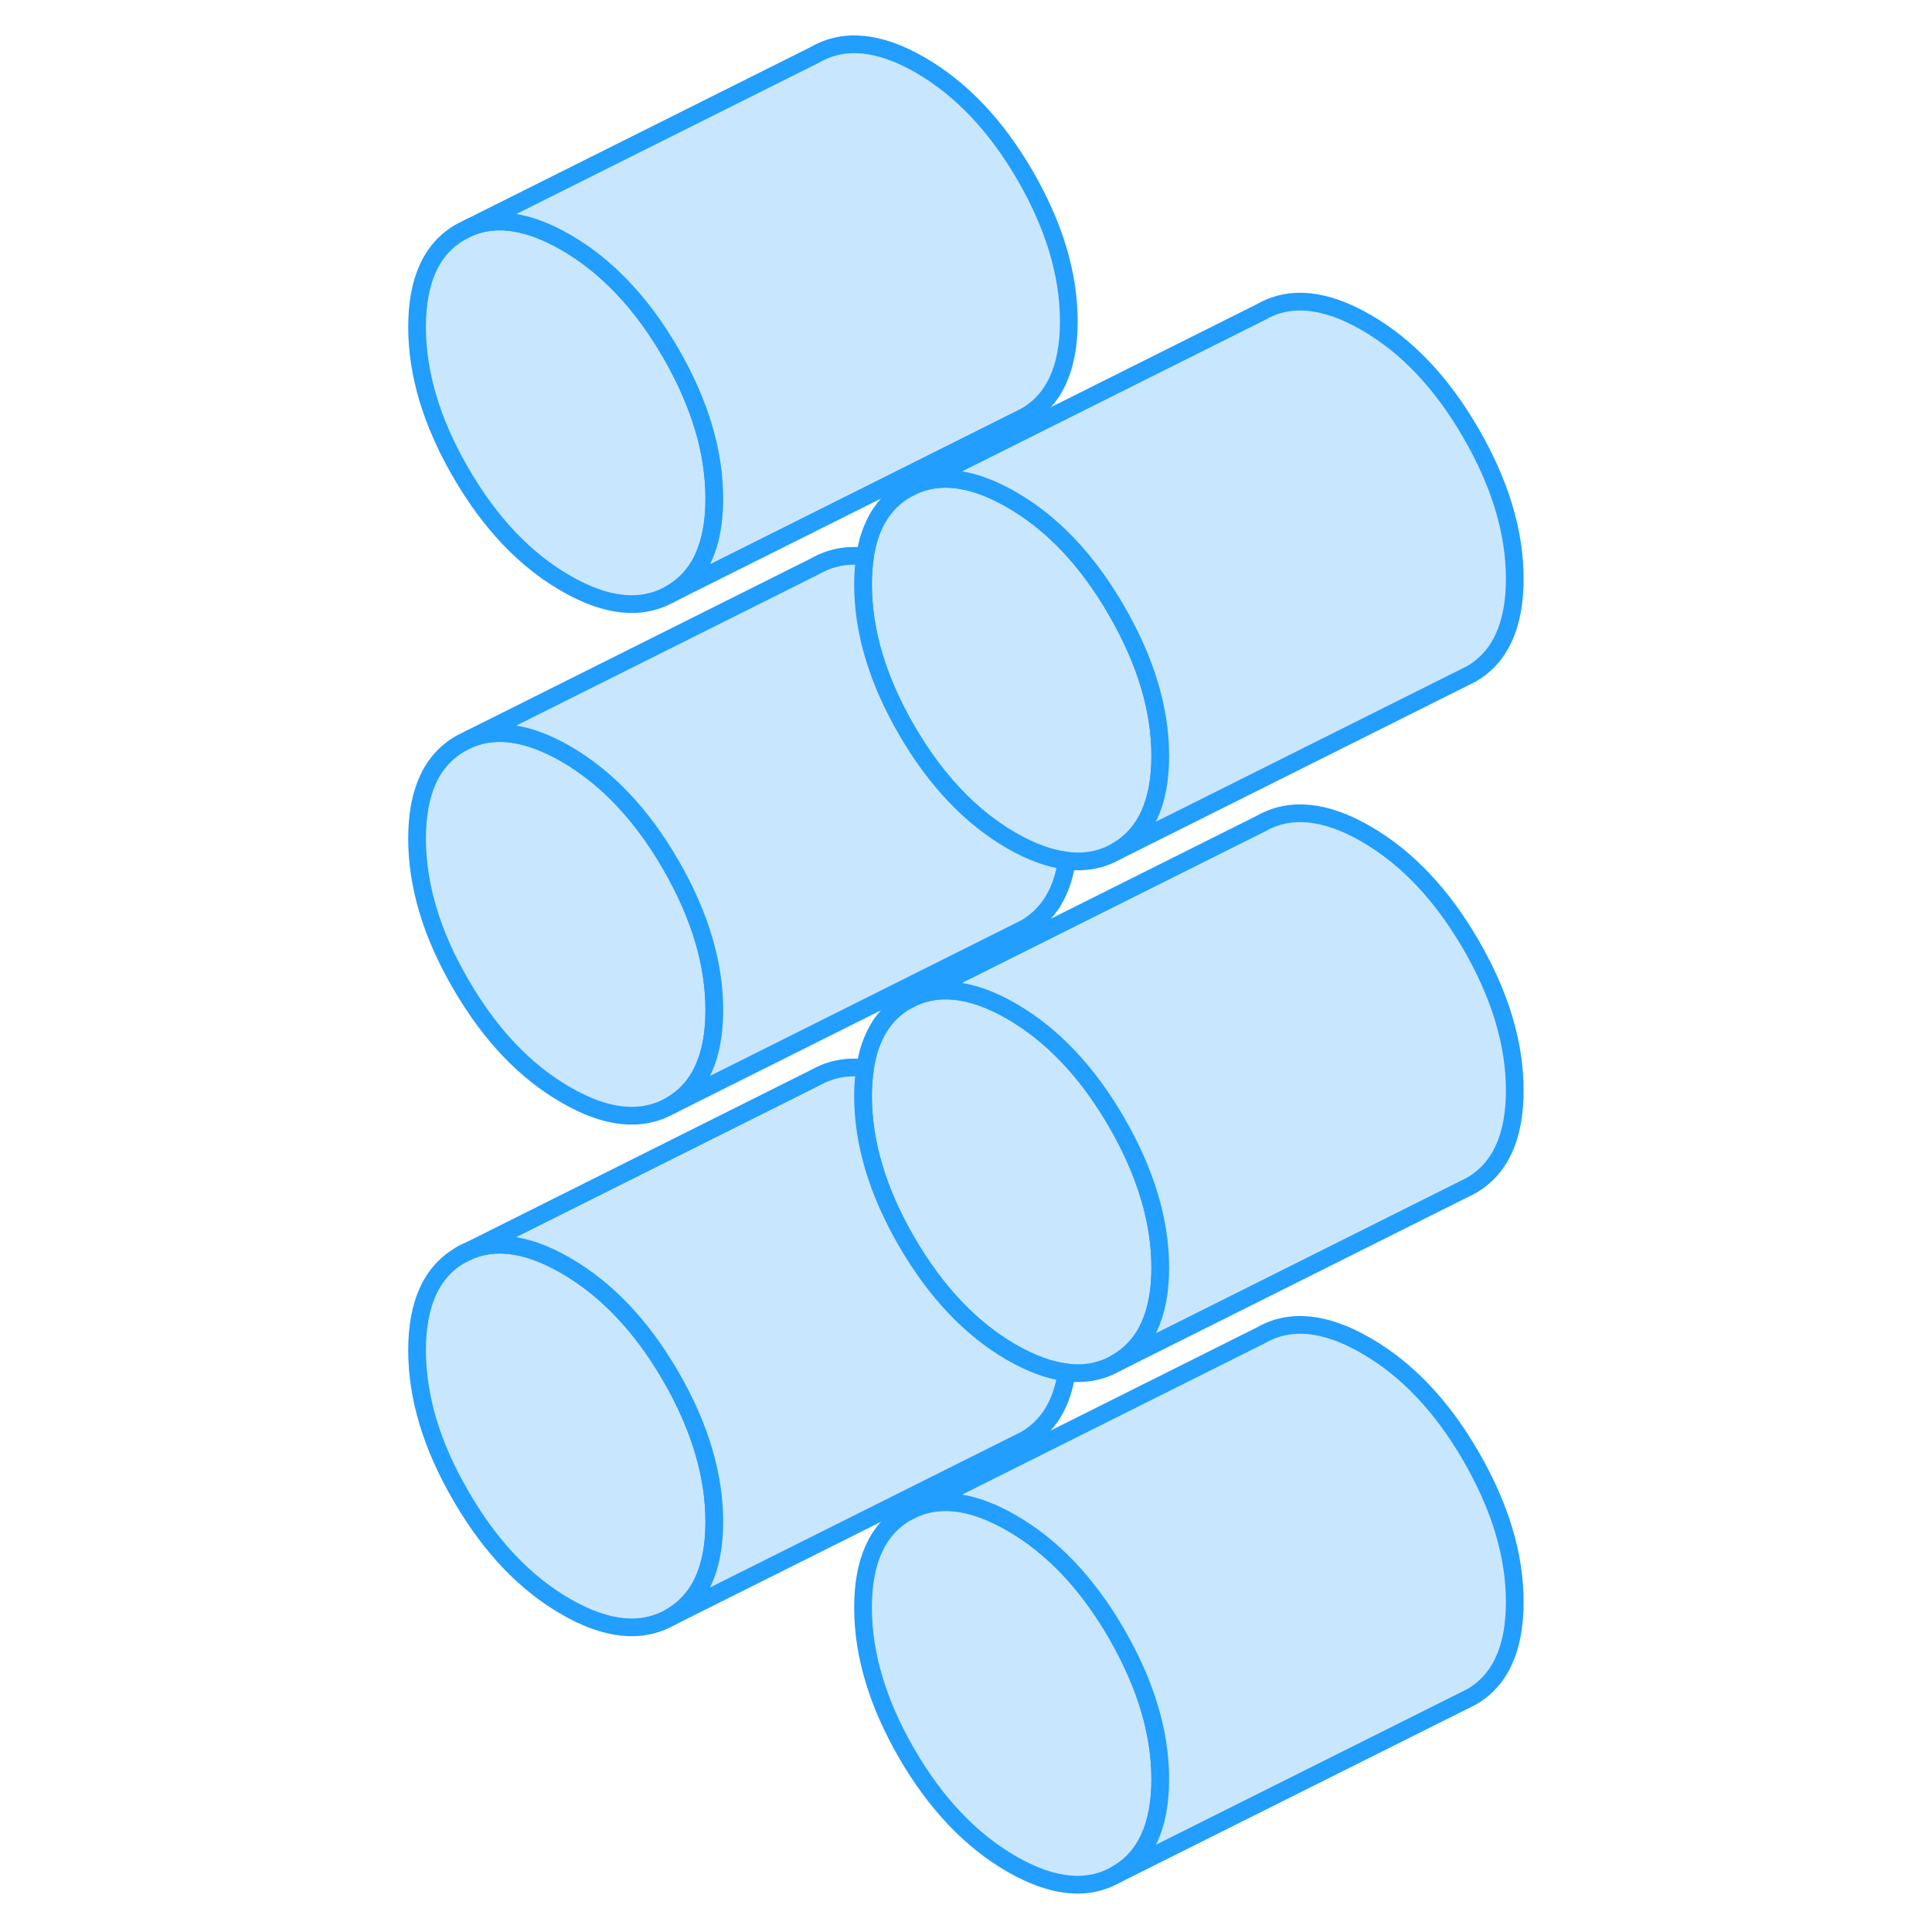 <svg width="48" height="48" viewBox="0 0 66 109" fill="#c8e7ff" xmlns="http://www.w3.org/2000/svg" stroke-width="1px" stroke-linecap="round" stroke-linejoin="round"><path d="M18.8 28.13C18.8 30.78 17.98 32.57 16.34 33.5C14.7 34.44 12.72 34.24 10.42 32.91C8.11 31.58 6.14 29.5 4.5 26.67C2.85 23.83 2.03 21.09 2.03 18.45C2.03 15.81 2.85 14.01 4.5 13.08L5.02 12.82C6.55 12.19 8.35 12.48 10.42 13.67C12.72 15 14.7 17.08 16.34 19.91C17.98 22.75 18.8 25.48 18.8 28.13Z" stroke="#229EFF" stroke-miterlimit="10"/><path d="M43.96 100.38C43.96 103.03 43.13 104.82 41.49 105.75C39.85 106.69 37.88 106.49 35.57 105.16C33.27 103.83 31.29 101.75 29.65 98.92C28.01 96.08 27.19 93.34 27.19 90.7C27.19 88.06 28.01 86.26 29.65 85.33L30.17 85.07C31.7 84.44 33.51 84.73 35.57 85.92C37.88 87.25 39.85 89.33 41.49 92.16C43.13 95 43.96 97.73 43.96 100.38Z" stroke="#229EFF" stroke-miterlimit="10"/><path d="M18.8 85.86C18.8 88.5 17.98 90.29 16.34 91.23C14.7 92.17 12.72 91.97 10.42 90.64C8.11 89.31 6.14 87.23 4.5 84.39C2.85 81.56 2.03 78.82 2.03 76.18C2.03 73.54 2.85 71.74 4.5 70.8C6.14 69.87 8.11 70.06 10.42 71.4C12.72 72.73 14.7 74.81 16.34 77.64C17.98 80.47 18.8 83.21 18.8 85.86Z" stroke="#229EFF" stroke-miterlimit="10"/><path d="M43.96 71.52C43.96 74.16 43.13 75.95 41.49 76.89C40.64 77.38 39.71 77.56 38.68 77.43C37.72 77.32 36.69 76.94 35.57 76.3C33.27 74.97 31.29 72.88 29.65 70.05C28.01 67.22 27.19 64.48 27.19 61.83C27.19 61.27 27.23 60.74 27.31 60.26C27.58 58.47 28.36 57.2 29.65 56.46C31.29 55.53 33.27 55.72 35.57 57.05C37.88 58.39 39.85 60.47 41.49 63.3C43.13 66.13 43.96 68.87 43.96 71.52Z" stroke="#229EFF" stroke-miterlimit="10"/><path d="M18.8 56.99C18.8 59.64 17.98 61.43 16.34 62.37C14.7 63.3 12.72 63.11 10.42 61.77C8.11 60.44 6.14 58.36 4.5 55.53C2.85 52.7 2.03 49.96 2.03 47.31C2.03 44.66 2.85 42.88 4.5 41.94L5.02 41.68C6.55 41.05 8.35 41.34 10.42 42.53C12.72 43.86 14.7 45.94 16.34 48.78C17.98 51.61 18.8 54.35 18.8 56.99Z" stroke="#229EFF" stroke-miterlimit="10"/><path d="M43.96 42.65C43.96 45.3 43.13 47.09 41.49 48.03C40.65 48.51 39.71 48.69 38.69 48.56C37.73 48.45 36.69 48.07 35.57 47.43C33.27 46.1 31.29 44.02 29.65 41.19C28.01 38.36 27.19 35.62 27.19 32.97C27.19 32.41 27.23 31.88 27.3 31.4C27.58 29.6 28.36 28.33 29.65 27.6L30.17 27.34C31.7 26.71 33.51 27 35.57 28.19C37.88 29.52 39.85 31.6 41.49 34.44C43.13 37.27 43.96 40.01 43.96 42.65Z" stroke="#229EFF" stroke-miterlimit="10"/><path d="M38.68 77.43C38.41 79.22 37.63 80.49 36.34 81.23L35.82 81.49L16.34 91.23C17.98 90.29 18.8 88.5 18.8 85.86C18.8 83.22 17.98 80.47 16.34 77.64C14.7 74.81 12.72 72.73 10.42 71.4C8.11 70.06 6.14 69.87 4.5 70.8L24.5 60.8C25.35 60.32 26.28 60.14 27.31 60.26C27.23 60.74 27.19 61.27 27.19 61.83C27.19 64.48 28.01 67.22 29.65 70.05C31.29 72.88 33.27 74.97 35.57 76.3C36.69 76.94 37.72 77.32 38.68 77.43Z" stroke="#229EFF" stroke-miterlimit="10"/><path d="M38.69 48.56C38.42 50.36 37.63 51.63 36.34 52.37L16.34 62.37C17.98 61.43 18.8 59.64 18.8 56.99C18.8 54.34 17.98 51.61 16.34 48.78C14.7 45.94 12.72 43.86 10.42 42.53C8.35 41.34 6.55 41.05 5.02 41.68L24.5 31.94C25.34 31.46 26.28 31.27 27.3 31.4C27.23 31.88 27.19 32.41 27.19 32.97C27.19 35.62 28.01 38.36 29.65 41.19C31.29 44.02 33.27 46.1 35.57 47.43C36.69 48.07 37.73 48.45 38.69 48.56Z" stroke="#229EFF" stroke-miterlimit="10"/><path d="M38.8 18.13C38.8 20.78 37.98 22.57 36.34 23.5L16.34 33.5C17.98 32.57 18.8 30.78 18.8 28.13C18.8 25.48 17.98 22.75 16.34 19.91C14.7 17.08 12.72 15 10.42 13.67C8.35 12.48 6.55 12.19 5.02 12.82L24.5 3.08C26.14 2.14 28.11 2.34 30.42 3.67C32.72 5 34.7 7.08 36.34 9.91C37.98 12.75 38.8 15.48 38.8 18.13Z" stroke="#229EFF" stroke-miterlimit="10"/><path d="M63.96 32.65C63.96 35.3 63.13 37.09 61.49 38.03L41.49 48.03C43.13 47.09 43.96 45.3 43.96 42.65C43.96 40 43.13 37.27 41.49 34.44C39.85 31.6 37.88 29.52 35.57 28.19C33.51 27 31.7 26.71 30.17 27.34L49.65 17.6C51.29 16.66 53.27 16.86 55.57 18.19C57.88 19.52 59.85 21.6 61.49 24.44C63.13 27.27 63.96 30.01 63.96 32.65Z" stroke="#229EFF" stroke-miterlimit="10"/><path d="M63.96 61.52C63.96 64.16 63.13 65.95 61.49 66.89L41.49 76.89C43.13 75.95 43.96 74.16 43.96 71.52C43.96 68.88 43.13 66.13 41.49 63.3C39.85 60.47 37.88 58.39 35.57 57.05C33.27 55.72 31.29 55.53 29.65 56.46L49.65 46.46C51.29 45.53 53.27 45.72 55.57 47.05C57.88 48.39 59.85 50.47 61.49 53.3C63.13 56.13 63.96 58.87 63.96 61.52Z" stroke="#229EFF" stroke-miterlimit="10"/><path d="M63.96 90.38C63.96 93.03 63.13 94.82 61.49 95.75L41.49 105.75C43.13 104.82 43.96 103.03 43.96 100.38C43.96 97.73 43.13 95 41.49 92.16C39.85 89.33 37.88 87.25 35.57 85.92C33.51 84.73 31.7 84.44 30.17 85.07L49.65 75.33C51.29 74.39 53.27 74.59 55.57 75.92C57.88 77.25 59.85 79.33 61.49 82.16C63.13 85 63.96 87.73 63.96 90.38Z" stroke="#229EFF" stroke-miterlimit="10"/></svg>